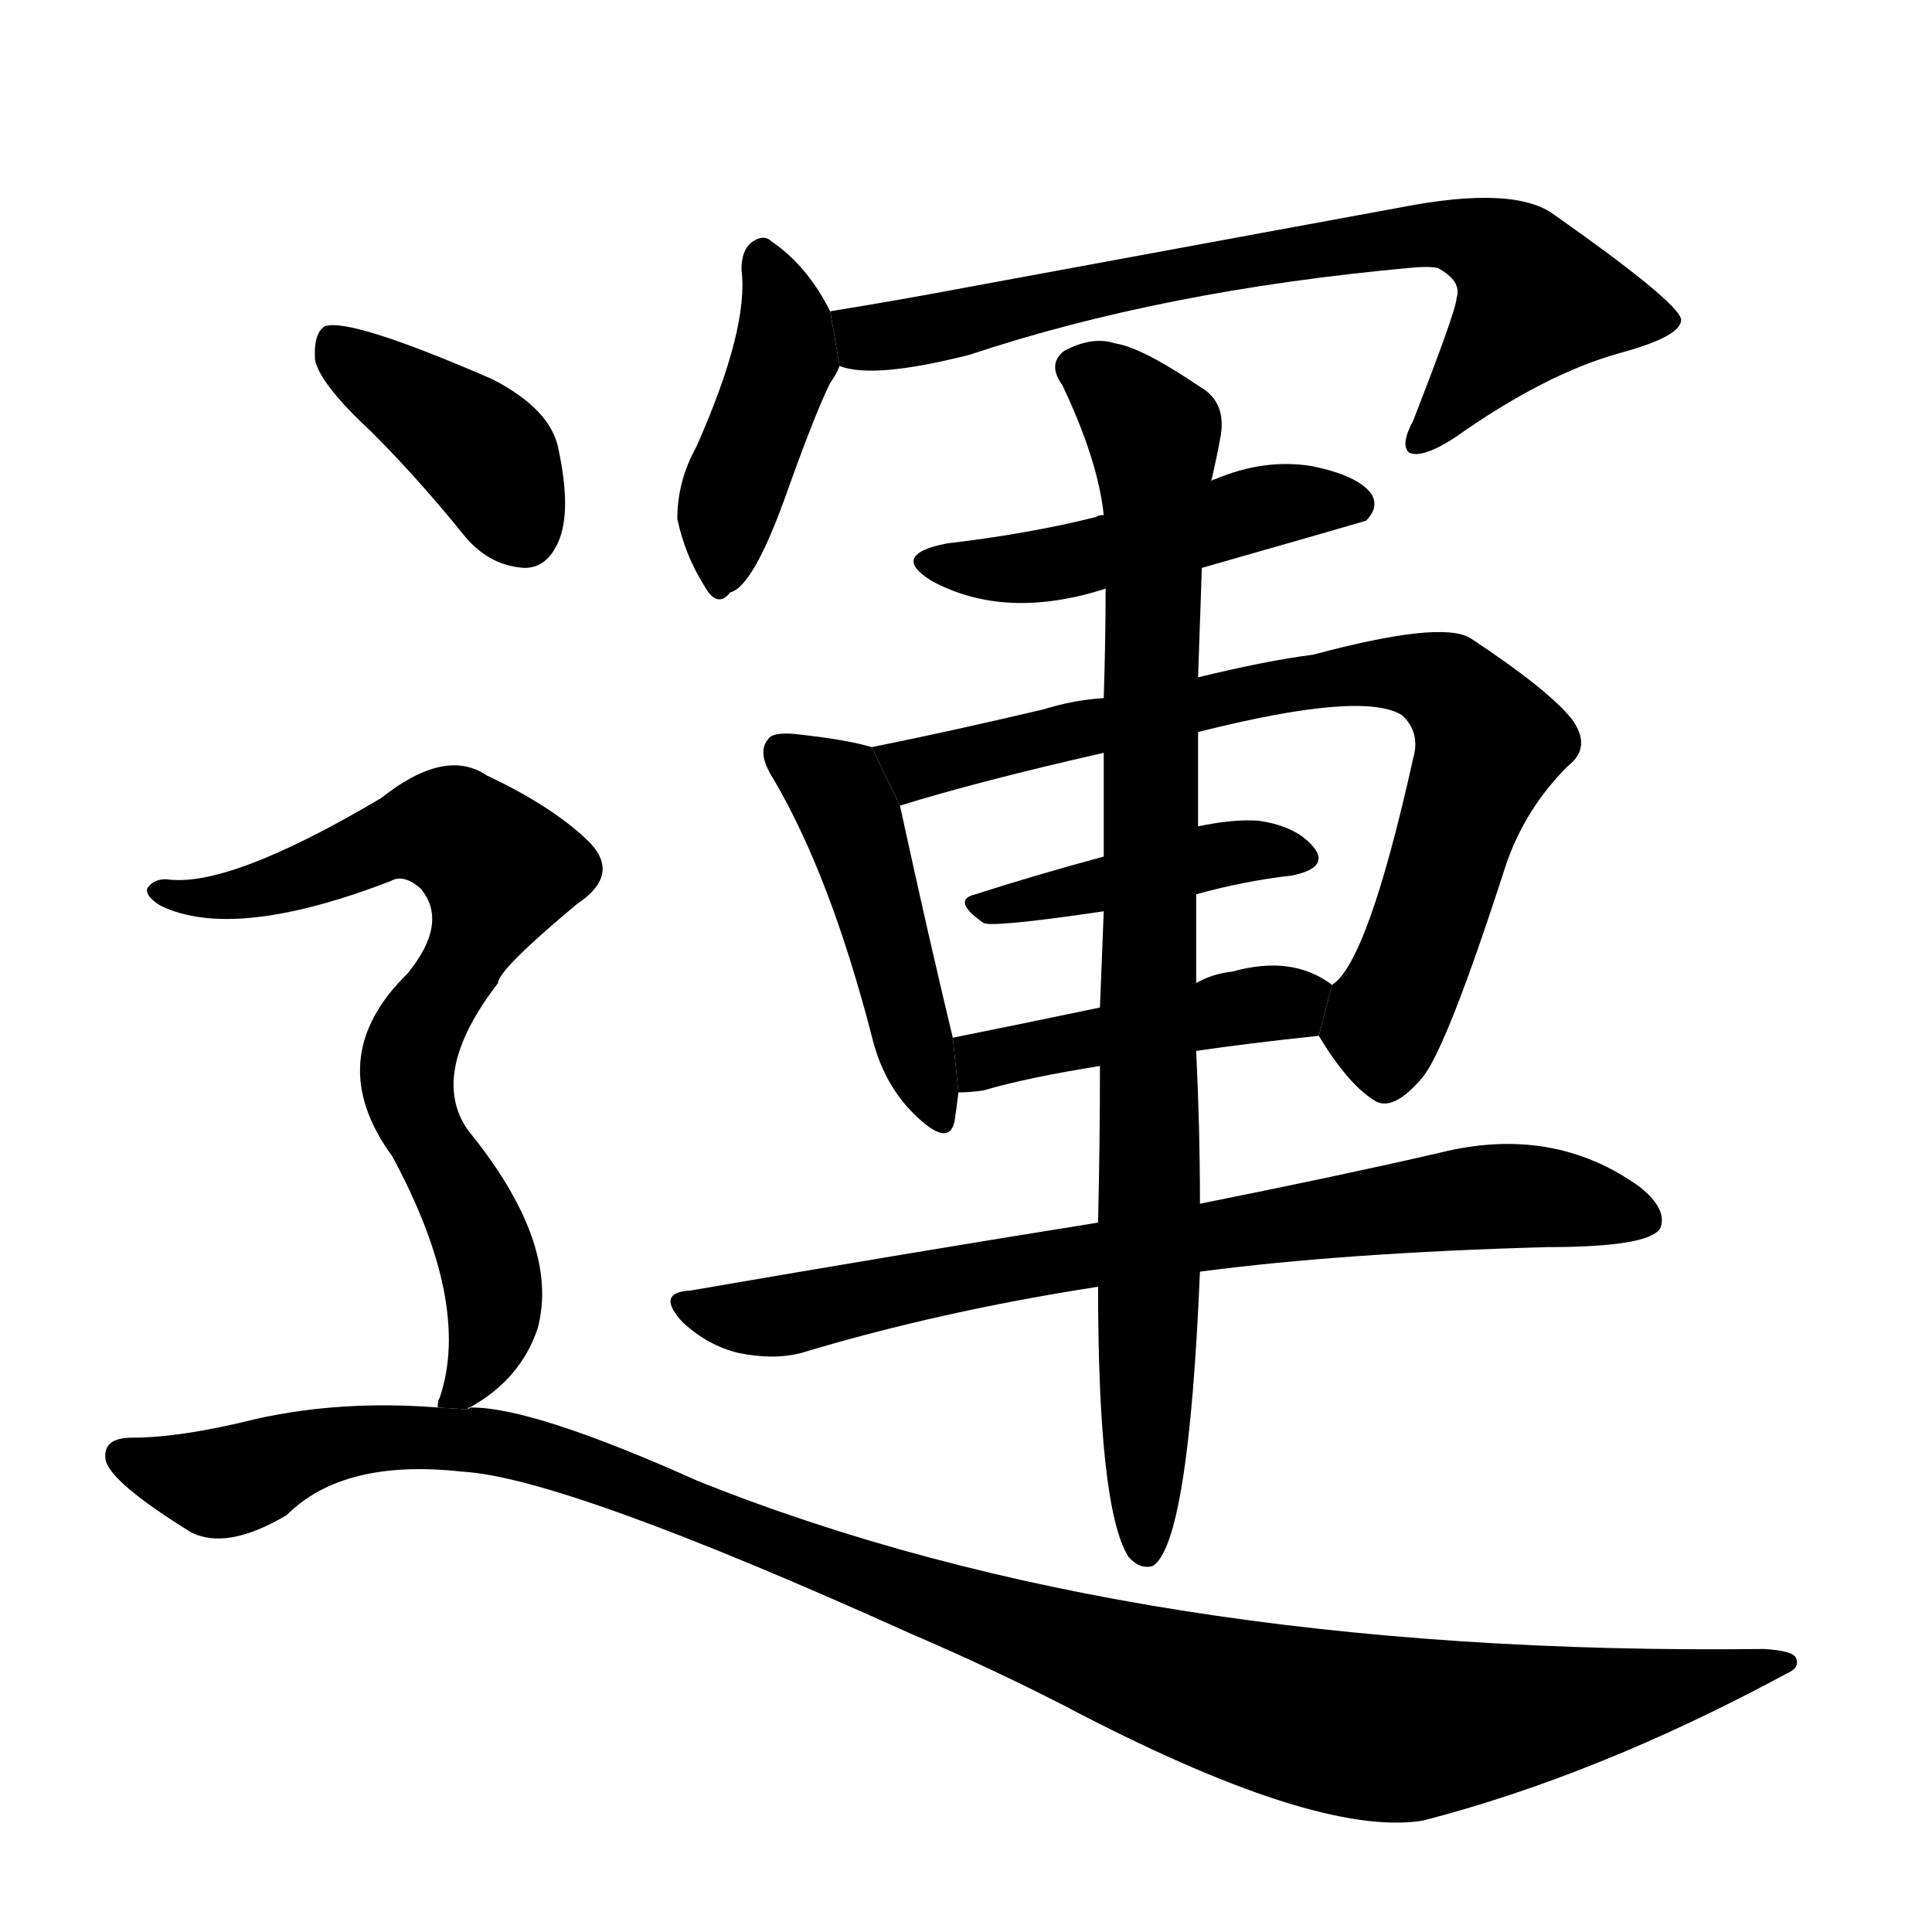 <!-- u904b_yun4_luck_fortune_ship_transport -->
<!-- 904B -->
<!--  -->
<!--  -->
<svg viewBox="0 0 1024 1024">
  <g transform="scale(1, -1) translate(0, -900)">
    <path d="M 440 735 Q 428 759 409 772 Q 405 776 399 772 Q 393 768 393 757 Q 397 726 369 663 Q 359 645 359 625 Q 363 606 373 590 Q 380 577 387 586 Q 399 589 416 636 Q 432 681 440 697 Q 443 701 445 706 L 440 735 Z"></path>
    <path d="M 445 706 Q 463 699 514 712 Q 616 746 747 758 Q 756 759 762 758 Q 775 751 772 742 Q 772 736 749 677 Q 742 664 747 660 Q 754 657 771 668 Q 819 702 859 713 Q 892 722 891 731 Q 888 741 824 786 Q 803 802 742 790 Q 709 784 514 748 Q 477 741 440 735 L 445 706 Z"></path>
    <path d="M 637 599 Q 721 623 724 624 Q 731 631 727 638 Q 720 648 695 653 Q 670 657 644 646 Q 643 646 642 645 L 585 627 Q 582 627 581 626 Q 545 617 502 612 Q 471 606 494 592 Q 533 571 586 588 L 637 599 Z"></path>
    <path d="M 462 504 Q 449 508 421 511 Q 409 512 407 508 Q 401 501 410 487 Q 440 436 462 351 Q 468 326 484 310 Q 503 291 506 306 Q 507 313 508 321 L 505 350 Q 492 404 477 473 L 462 504 Z"></path>
    <path d="M 699 351 Q 714 326 728 317 Q 738 310 754 329 Q 767 345 798 441 Q 808 471 831 494 Q 844 504 833 519 Q 820 535 779 562 Q 763 571 696 553 Q 672 550 635 541 L 585 530 Q 569 529 553 524 Q 502 512 462 504 L 477 473 Q 519 486 585 501 L 635 512 Q 722 534 743 521 Q 753 512 749 498 Q 725 390 706 378 L 699 351 Z"></path>
    <path d="M 634 426 Q 659 433 685 436 Q 704 440 697 450 Q 688 462 667 465 Q 654 466 635 462 L 585 446 Q 548 436 517 426 Q 504 423 521 411 Q 524 408 585 417 L 634 426 Z"></path>
    <path d="M 634 343 Q 661 347 699 351 L 706 378 Q 685 394 653 385 Q 643 384 634 379 L 583 366 Q 540 357 505 350 L 508 321 Q 514 321 521 322 Q 545 329 583 335 L 634 343 Z"></path>
    <path d="M 636 226 Q 712 236 820 239 Q 874 239 880 249 Q 884 259 869 271 Q 823 304 763 289 Q 711 277 636 262 L 582 252 Q 482 236 366 216 Q 347 215 362 199 Q 375 187 391 183 Q 410 179 425 183 Q 498 205 582 218 L 636 226 Z"></path>
    <path d="M 582 218 Q 582 101 598 75 Q 604 68 611 70 Q 630 82 636 226 L 636 262 Q 636 302 634 343 L 634 379 Q 634 401 634 426 L 635 462 Q 635 486 635 512 L 635 541 Q 636 571 637 599 L 642 645 Q 645 658 647 669 Q 650 687 636 695 Q 605 716 591 718 Q 579 722 564 714 Q 555 707 563 696 Q 582 656 585 627 L 586 588 Q 586 561 585 530 L 585 501 Q 585 476 585 446 L 585 417 Q 584 393 583 366 L 583 335 Q 583 295 582 252 L 582 218 Z"></path>
    <path d="M 197 671 Q 222 646 247 615 Q 260 600 278 599 Q 290 599 296 613 Q 303 629 296 662 Q 292 683 261 699 Q 185 732 172 727 Q 166 723 167 709 Q 170 696 197 671 Z"></path>
    <path d="M 248 153 Q 248 154 249 154 Q 276 169 285 196 Q 297 241 248 301 Q 227 331 264 379 Q 264 386 306 421 Q 330 437 311 455 Q 292 473 258 489 Q 236 504 202 477 Q 121 429 88 434 Q 81 434 78 429 Q 77 425 85 420 Q 124 401 207 433 Q 214 437 223 429 Q 238 411 216 384 Q 170 339 208 287 Q 250 209 233 159 Q 232 158 232 154 L 248 153 Z"></path>
    <path d="M 232 154 Q 181 158 136 148 Q 96 138 70 138 Q 54 138 56 126 Q 59 114 101 88 Q 120 78 152 97 Q 182 127 245 120 Q 299 117 483 34 Q 525 16 564 -4 Q 697 -74 754 -65 Q 847 -41 947 13 Q 954 16 952 21 Q 951 25 935 26 Q 602 22 370 115 Q 283 154 250 154 Q 249 154 248 153 L 232 154 Z"></path>
  </g>
</svg>
